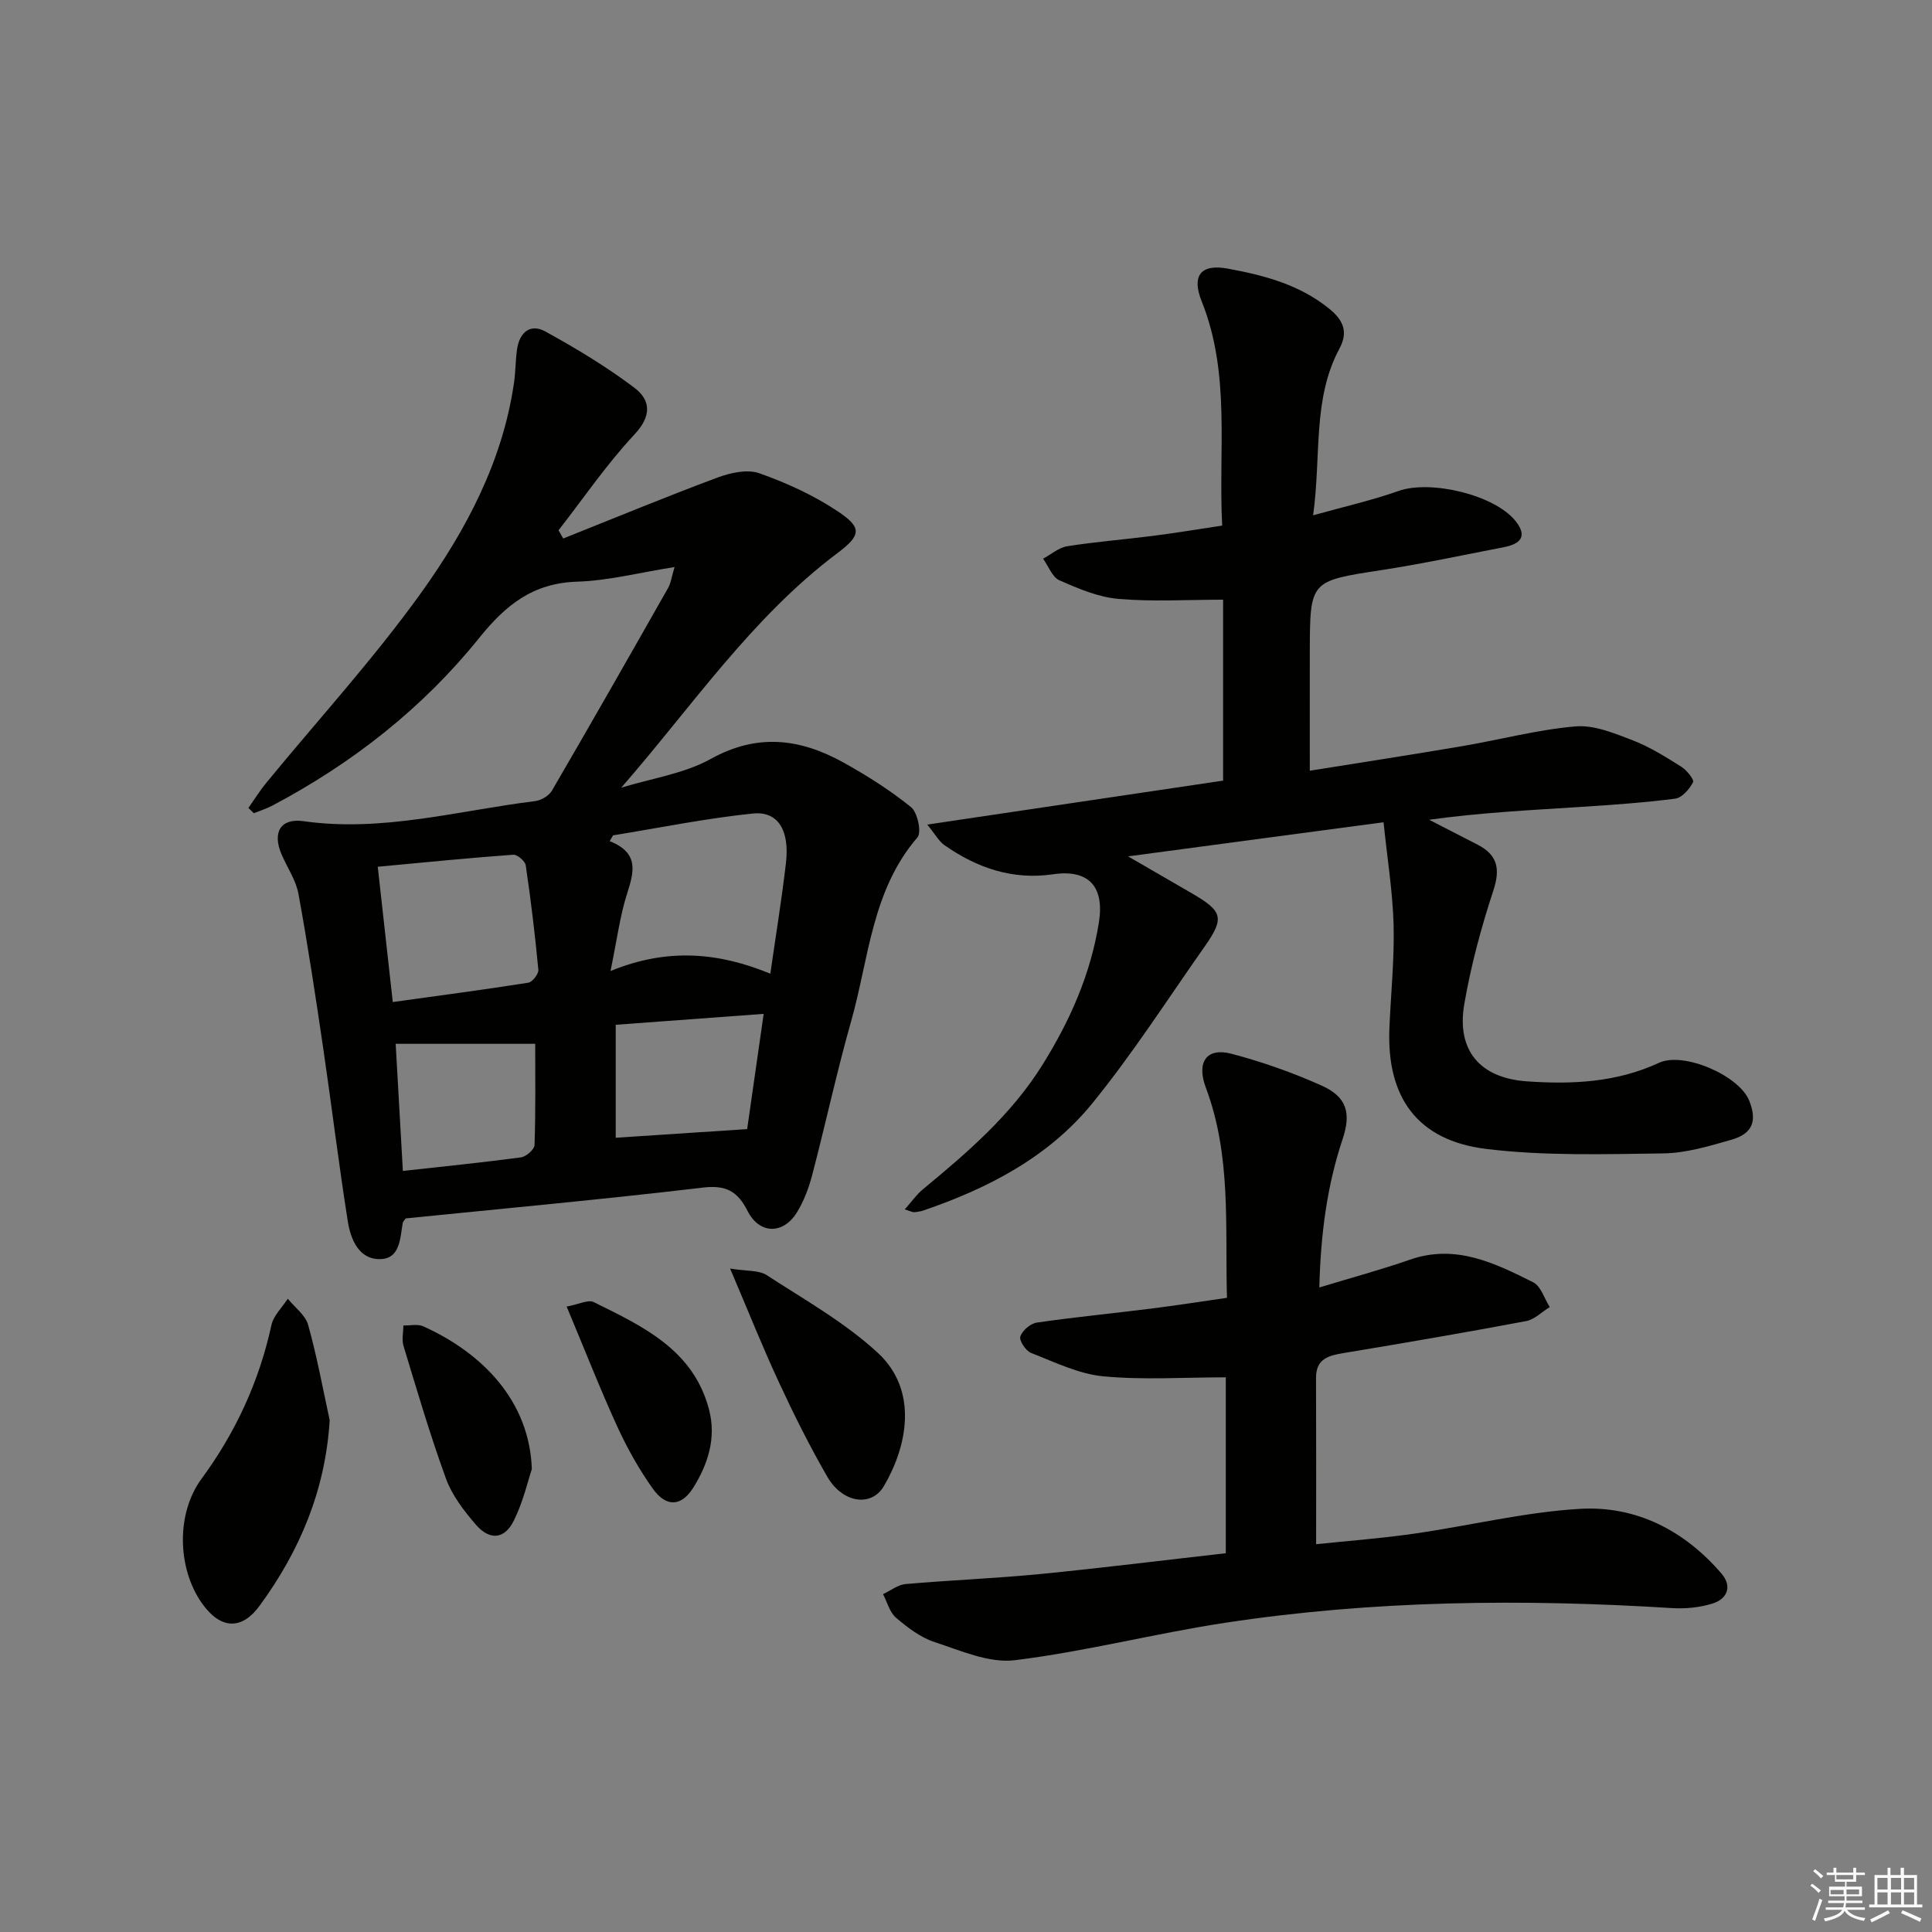 <svg enable-background="new 0 0 400 400" viewBox="0 0 400 400" xmlns="http://www.w3.org/2000/svg"><rect x="0" y="0" width="400" height="400" fill="#808080" stroke="none"/><g fill="#010100"><path d="m139.66 117.4c-7.23 1.14-13.68 2.82-20.18 3.03-9.12.29-14.74 4.78-20.27 11.65-11.69 14.53-26.24 25.94-42.78 34.69-1.23.65-2.58 1.07-3.88 1.6-.37-.36-.75-.73-1.12-1.09 1.21-1.72 2.32-3.52 3.65-5.14 10.75-13.11 22.26-25.68 32.12-39.42 9.29-12.96 16.84-27.16 19.21-43.4.34-2.3.31-4.65.63-6.95.48-3.47 2.69-5.49 5.87-3.74 6.36 3.5 12.64 7.28 18.42 11.64 3.37 2.54 3.66 5.8.04 9.67-5.75 6.14-10.54 13.19-15.73 19.85.32.57.64 1.14.97 1.7 10.62-4.23 21.19-8.61 31.89-12.6 2.69-1 6.2-1.79 8.71-.91 5.7 2.02 11.37 4.61 16.38 7.98 4.94 3.32 4.68 4.88-.24 8.58-17.79 13.37-30.12 31.8-44.73 48.54 6.24-1.92 13-2.88 18.59-5.98 9.62-5.33 18.46-4.18 27.36.74 4.91 2.72 9.71 5.76 14.05 9.27 1.35 1.09 2.22 5.23 1.33 6.26-9.48 10.99-10.05 25.09-13.73 38.06-2.99 10.54-5.29 21.27-8.07 31.87-.71 2.69-1.73 5.42-3.19 7.76-2.84 4.56-7.73 4.48-10.17-.32-2.09-4.13-4.48-5.43-9.3-4.86-20.59 2.44-41.24 4.33-61.5 6.38-.41.59-.56.71-.59.86-.58 3.23-.51 7.57-4.82 7.57-4.29.01-5.98-4.12-6.56-7.76-1.9-11.96-3.35-23.98-5.11-35.96-1.57-10.66-3.18-21.32-5.12-31.91-.52-2.85-2.34-5.46-3.51-8.2-1.93-4.53-.2-7.52 4.58-6.84 16.34 2.31 32.02-2.2 47.94-4.16 1.25-.15 2.86-1.11 3.48-2.18 8.12-13.94 16.1-27.95 24.06-41.98.58-1.04.73-2.35 1.32-4.3zm-13.26 83.64c11.94-4.9 22.53-3.79 33.09.55 1.17-8.15 2.37-15.5 3.23-22.89.79-6.78-1.62-10.81-6.86-10.27-9.69 1-19.29 2.96-28.93 4.52-.23.4-.47.8-.7 1.2 6.17 2.45 5.03 6.39 3.59 10.91-1.48 4.62-2.08 9.53-3.42 15.98zm-48.19-21.59c1.05 9.46 2.04 18.41 3.11 28.01 9.74-1.35 18.92-2.56 28.05-4 .85-.13 2.17-1.82 2.09-2.67-.68-7.23-1.55-14.45-2.61-21.63-.13-.88-1.75-2.26-2.59-2.2-9.22.67-18.42 1.59-28.05 2.49zm32.6 36.66c-9.54 0-18.99 0-28.89 0 .48 8.49.98 17.19 1.49 26.32 8.42-.93 16.45-1.74 24.45-2.81 1.07-.14 2.78-1.64 2.81-2.55.24-7.08.14-14.17.14-20.96zm47.3-6.2c-10.62.78-20.61 1.52-30.63 2.26v23.39c9.18-.6 17.97-1.18 27.21-1.79 1.01-7.11 2.16-15.09 3.42-23.86z"/><path d="m286.45 170.24c-18.13 2.42-34.73 4.64-52.9 7.06 5.14 2.98 9.14 5.29 13.14 7.61 6.51 3.77 6.89 5.13 2.66 11.15-7.65 10.87-14.85 22.12-23.23 32.41-9.03 11.09-21.53 17.56-34.95 22.15-.61.21-1.28.3-1.93.35-.3.02-.62-.17-1.92-.58 1.42-1.59 2.43-3.06 3.75-4.15 9.25-7.65 18.29-15.4 24.77-25.79 5.71-9.16 9.96-18.75 11.67-29.44 1.2-7.49-2.14-11.08-9.48-10-8.37 1.23-15.77-1.31-22.52-6.05-1.12-.79-1.83-2.16-3.54-4.24 21.05-3.13 41-6.09 61.26-9.1 0-12.68 0-25.22 0-37.46-7.48 0-14.64.45-21.7-.17-4.16-.36-8.3-2.13-12.19-3.84-1.49-.66-2.27-2.94-3.38-4.48 1.67-.89 3.25-2.31 5.02-2.58 5.89-.93 11.84-1.39 17.76-2.15 4.6-.59 9.17-1.35 14.3-2.12-.82-15.63 1.8-31.34-4.24-46.42-2.13-5.31-.23-7.83 5.43-6.78 7.5 1.38 14.86 3.3 21.05 8.36 2.97 2.43 3.82 4.87 2.04 8.19-5.61 10.46-3.74 22.01-5.45 34.52 6.51-1.82 12.22-3.11 17.71-5.05 6.57-2.32 19.79.78 24.16 6.19 2.62 3.24 1 4.8-2.35 5.45-8.46 1.64-16.9 3.45-25.42 4.76-14.72 2.27-14.75 2.13-14.79 16.89-.02 7.95 0 15.9 0 24.64 10.36-1.66 20.94-3.29 31.5-5.08 7.85-1.33 15.62-3.42 23.52-4.1 3.85-.33 8.05 1.43 11.84 2.89 3.54 1.36 6.83 3.44 10.06 5.47 1.12.7 2.7 2.67 2.43 3.2-.75 1.43-2.27 3.21-3.68 3.4-6.57.85-13.2 1.3-19.82 1.73-10.36.66-20.73 1.19-31.15 2.64 3.35 1.72 6.71 3.44 10.06 5.17 4.11 2.13 4.72 5 3.24 9.49-2.52 7.66-4.64 15.54-6.01 23.48-1.65 9.55 3.17 15.33 12.93 16.02 9.33.66 18.59.24 27.36-3.83 5.12-2.38 16.62 2.62 18.7 7.84 1.67 4.2.71 6.82-3.68 8.08-4.61 1.32-9.39 2.76-14.11 2.83-12.24.16-24.6.55-36.7-.93-14.25-1.75-20.61-10.71-20.01-25.01.3-7.14 1.05-14.3.87-21.43-.2-6.91-1.32-13.75-2.08-21.19z"/><path d="m253.79 321.58c0-12.68 0-24.8 0-36.42-8.61 0-17.07.58-25.39-.21-5.1-.49-10.05-2.94-14.93-4.84-1.09-.43-2.5-2.56-2.22-3.4.41-1.24 2.1-2.69 3.41-2.88 7.87-1.15 15.79-1.91 23.68-2.9 5.08-.64 10.13-1.43 15.69-2.23-.41-14.76.93-29.41-4.37-43.5-1.99-5.3.14-8.39 5.3-7.03 6.38 1.68 12.68 3.9 18.69 6.6 5.19 2.33 6.12 5.66 4.34 11.02-3.23 9.66-4.55 19.59-4.84 30.77 6.8-2.07 12.86-3.7 18.76-5.76 9.46-3.29 17.54.69 25.53 4.69 1.59.8 2.3 3.36 3.42 5.12-1.63 1-3.14 2.58-4.9 2.91-12.55 2.36-25.14 4.52-37.75 6.61-3.16.52-5.76 1.18-5.74 5.17.05 11.27.02 22.54.02 34.41 6.18-.65 13.22-1.17 20.19-2.17 11.5-1.64 22.9-4.47 34.44-5.15 11.62-.68 21.64 4.48 29.31 13.42 2.26 2.64 1.19 5.26-1.94 6.21-2.62.8-5.55 1.09-8.3.92-30.97-1.94-61.88-1.62-92.6 3.05-14.56 2.22-28.9 5.95-43.5 7.74-5.32.65-11.19-1.99-16.6-3.76-2.91-.95-5.59-3-7.97-5.03-1.33-1.13-1.83-3.23-2.7-4.89 1.56-.72 3.07-1.95 4.68-2.09 9.27-.81 18.59-1.17 27.85-2.07 12.71-1.25 25.39-2.84 38.44-4.31z"/><path d="m68.26 294.04c-.9 14.57-6.22 27.08-14.51 38.41-3.82 5.23-8.24 4.8-12.01-.61-5.03-7.24-5.29-18.49-.03-25.65 7.09-9.64 11.94-20.17 14.49-31.86.43-1.96 2.22-3.63 3.38-5.44 1.45 1.79 3.65 3.38 4.22 5.42 1.82 6.49 3.02 13.14 4.46 19.73z"/><path d="m151.16 262.64c3.43.57 5.93.3 7.57 1.36 7.86 5.11 16.21 9.8 23.03 16.11 8.48 7.84 6.03 19.46 1.23 27.58-2.6 4.41-8.57 3.49-11.7-1.94-3.65-6.32-6.92-12.87-9.99-19.49-3.35-7.19-6.28-14.57-10.14-23.62z"/><path d="m110.11 304.16c-.77 2.3-1.77 6.7-3.71 10.64-1.93 3.92-5.02 4.19-7.9.84-2.45-2.85-4.9-6.03-6.16-9.49-3.3-9.04-6-18.29-8.8-27.5-.39-1.29-.03-2.81-.02-4.23 1.38.04 2.95-.34 4.11.18 12.26 5.53 22.01 15.47 22.48 29.56z"/><path d="m117.32 270.51c2.55-.47 4.46-1.49 5.59-.93 10.15 5.01 20.64 9.85 23.89 22.25 1.53 5.85-.2 11.29-3.27 16.18-2.47 3.94-5.61 4.08-8.37.21-2.86-4.02-5.32-8.41-7.38-12.91-3.57-7.81-6.7-15.83-10.46-24.8z"/></g><path d="m374.8 390.4.4-.4c.7.5 1.3 1 1.8 1.4l-.5.5c-.5-.6-1.1-1.1-1.7-1.5zm1 7.3-.6-.3c.5-1.4 1.1-2.8 1.5-4.3.2.1.4.2.6.3-.5 1.3-1 2.8-1.5 4.3zm-.4-10.3.4-.4c.4.3 1 .8 1.7 1.4l-.5.5c-.4-.5-1-1-1.6-1.5zm2.5.3h1.7v-1h.6v1h3.5v-1h.6v1h1.8v.5h-1.8v1.4h-2v1h3.2v2h-3.2v.9h3.3v.5h-3.4c0 .3-.1.6-.1.9h4v.5h-3.7c.7.9 1.9 1.5 3.8 1.7-.1.2-.2.4-.3.6-2.1-.4-3.5-1.1-4-2.1-.4 1-1.8 1.7-4 2.2-.1-.2-.2-.4-.3-.6 2.1-.4 3.4-1 3.8-1.8h-3.4v-.5h3.6c.1-.3.1-.6.2-.9h-3.3v-.5h3.4c0-.3 0-.6 0-.9h-3.2v-2h3.3v-1h-2.1v-1.4h-1.7v-.5zm1.1 3.5v1h2.7c0-.3 0-.4 0-.4 0-.1 0-.2 0-.2 0-.1 0-.2 0-.3h-2.7zm1.2-3v.9h3.5v-.9zm4.7 3h-2.6v.6.4h2.6z" fill="#fafafb"/><path d="m393.6 386.7h.6v1.5h2.7v6.1h1.1v.6h-11v-.6h1.1v-6.1h2.7v-1.5h.6v1.5h2.1v-1.5zm-2.7 8.8.4.6c-1.2.6-2.5 1.3-3.8 1.9-.1-.2-.2-.4-.3-.6 1.2-.6 2.5-1.2 3.7-1.9zm-2.2-6.7v2.4h2.1v-2.4zm0 3v2.5h2.1v-2.5zm2.8-3v2.4h2.1v-2.4zm0 3v2.5h2.1v-2.5zm6 6.1c-1.4-.7-2.7-1.3-3.9-1.8l.3-.6c1.5.6 2.7 1.2 3.9 1.7zm-1.2-9.1h-2.1v2.4h2.1zm-2.1 3v2.5h2.1v-2.5z" fill="#fafafb"/></svg>
